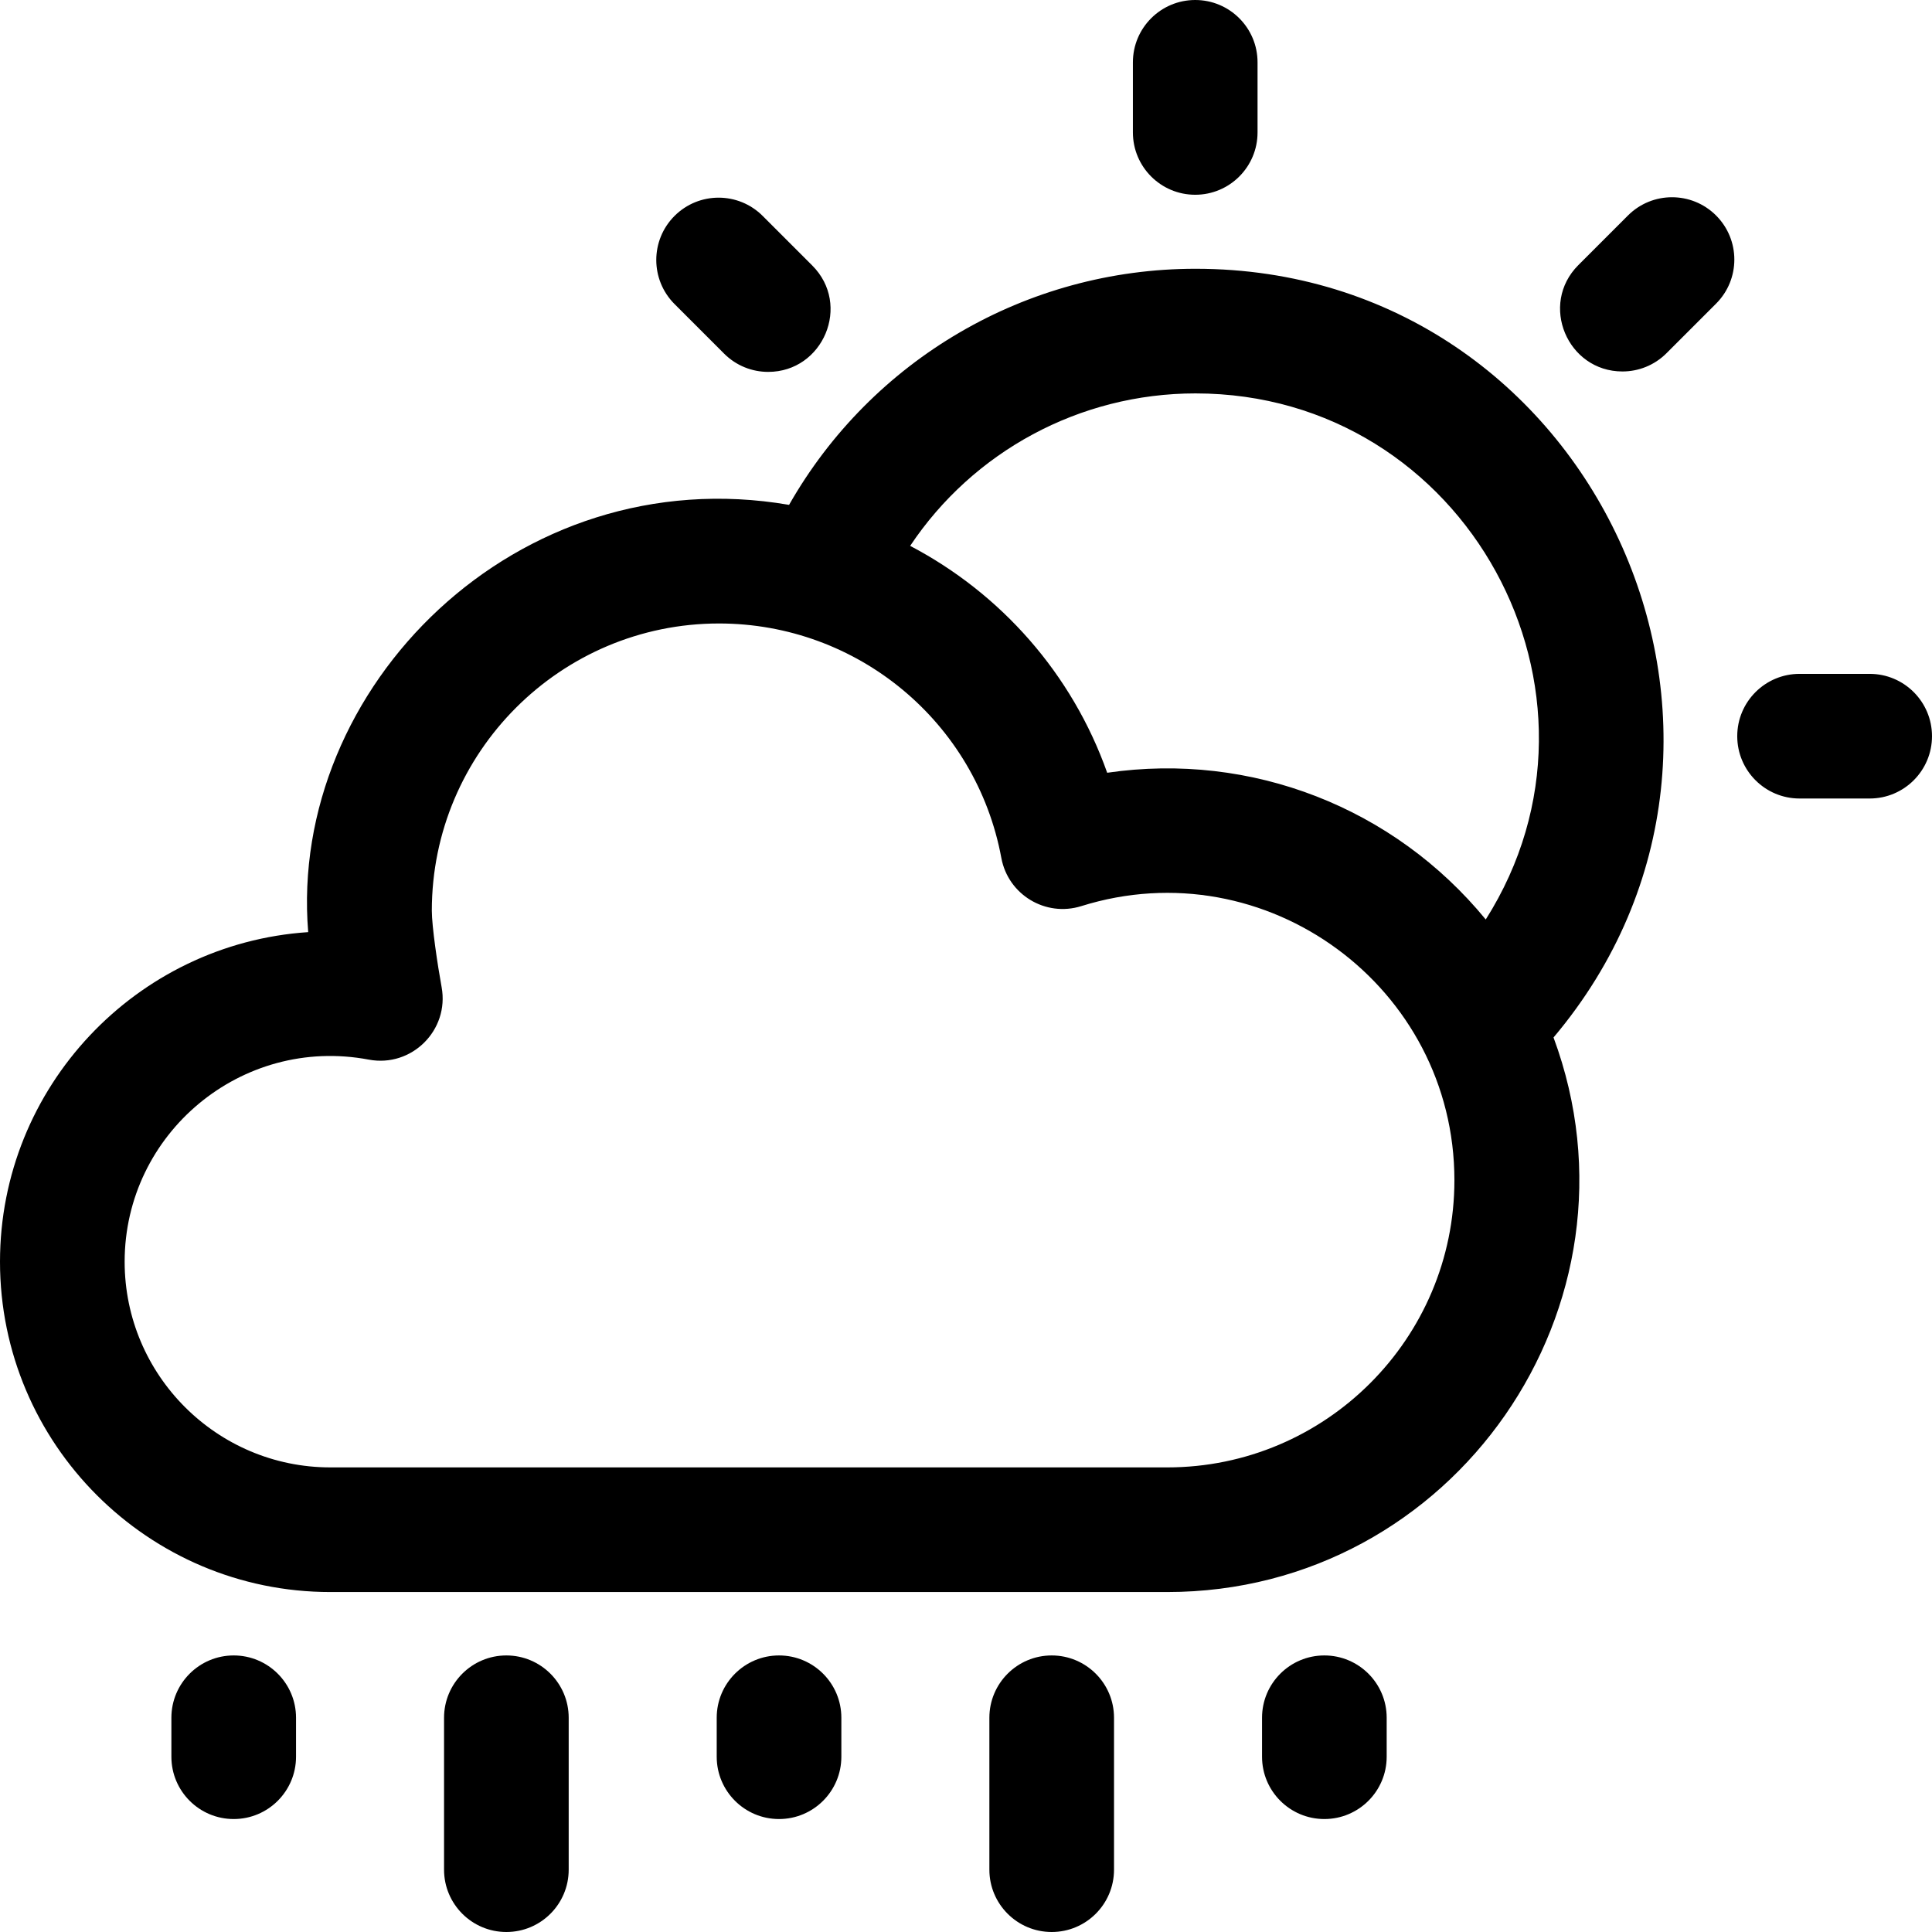 <svg id="Layer_1" enable-background="new 0 0 496 496" height="512" viewBox="0 0 496 496" width="512" xmlns="http://www.w3.org/2000/svg"><path d="m306.924 69c-43.531 0-83.154 23.398-104.346 60.613-69.956-12.024-128.6 46.919-123.455 109.691-44.122 2.933-79.123 39.764-79.123 84.615 0 46.761 38.042 84.803 84.803 84.803h214.859c73.654 0 124.63-73.703 99.174-142.373 65.262-77.324 10.295-197.349-91.912-197.349zm0 32c69.486 0 111.288 76.999 74.511 135.057-23.527-28.687-60.146-43.088-97.188-37.667-9.003-25.442-27.333-46.062-50.585-58.248 16.15-24.19 43.458-39.142 73.262-39.142zm-7.261 275.723h-214.86c-29.115 0-52.803-23.688-52.803-52.804 0-32.896 29.982-58.054 62.672-51.885 11.03 2.082 20.725-7.571 18.706-18.603-1.045-5.707-2.516-15.573-2.516-19.64 0-40.653 33.073-73.726 73.726-73.726 35.548 0 66.033 25.32 72.488 60.205 1.745 9.432 11.356 15.225 20.513 12.358 47.472-14.862 95.799 20.748 95.799 70.369.001 40.652-33.073 73.726-73.725 73.726zm196.337-187.723c0 8.836-7.164 16-16 16h-18c-8.836 0-16-7.164-16-16s7.164-16 16-16h18c8.836 0 16 7.164 16 16zm-205.152-155v-18c0-8.836 7.164-16 16-16s16 7.164 16 16v18c0 8.836-7.164 16-16 16s-16-7.164-16-16zm149.719 21.325c6.249 6.248 6.249 16.379 0 22.627l-12.728 12.728c-3.124 3.124-7.219 4.686-11.313 4.686-14.125 0-21.424-17.204-11.313-27.314l12.728-12.728c6.247-6.247 16.378-6.247 22.626.001zm-267.394 22.735c-6.249-6.249-6.249-16.379 0-22.627 6.248-6.249 16.378-6.249 22.627 0l12.728 12.728c10.112 10.112 2.809 27.314-11.313 27.314-4.095 0-8.189-1.562-11.313-4.686zm-97.173 362.94v10c0 8.836-7.164 16-16 16s-16-7.164-16-16v-10c0-8.836 7.164-16 16-16s16 7.164 16 16zm70 0v39c0 8.836-7.164 16-16 16s-16-7.164-16-16v-39c0-8.836 7.164-16 16-16s16 7.164 16 16zm70 0v10c0 8.836-7.164 16-16 16s-16-7.164-16-16v-10c0-8.836 7.164-16 16-16s16 7.164 16 16zm70 0v39c0 8.836-7.164 16-16 16s-16-7.164-16-16v-39c0-8.836 7.164-16 16-16s16 7.164 16 16zm70 0v10c0 8.836-7.164 16-16 16s-16-7.164-16-16v-10c0-8.836 7.164-16 16-16s16 7.164 16 16z"/></svg>